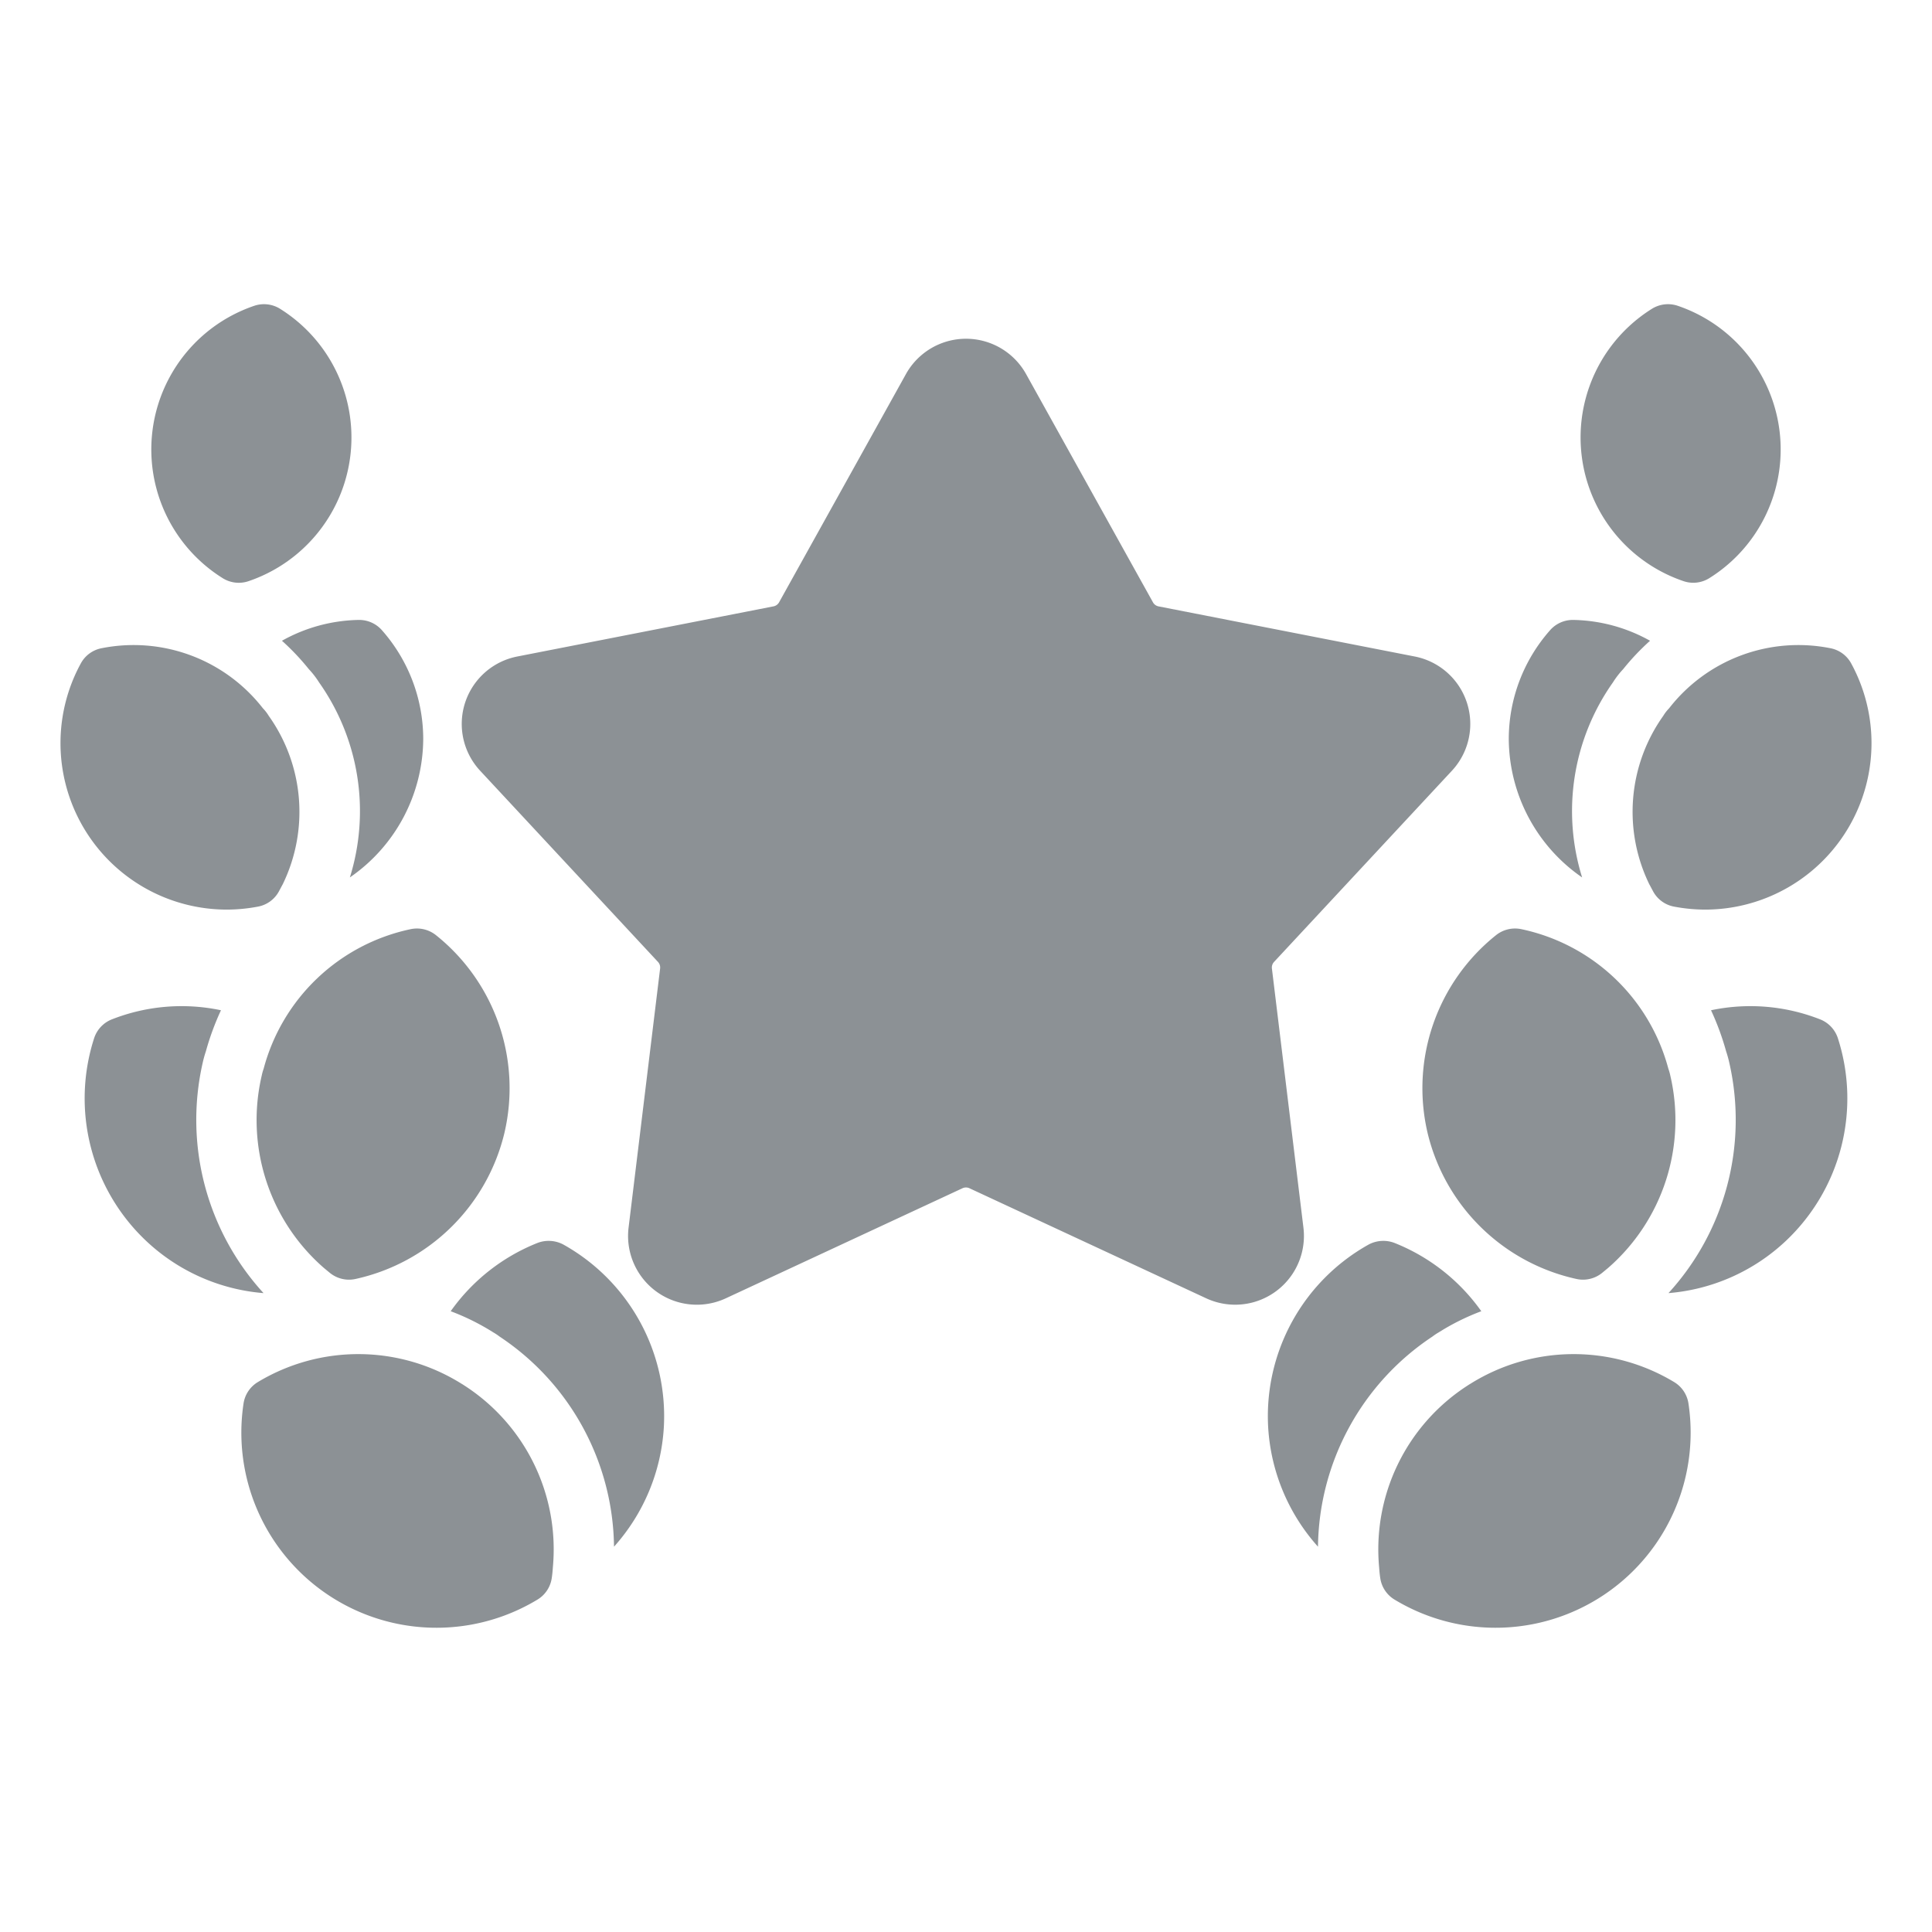<svg id="SvgjsSvg1011" width="288" height="288" xmlns="http://www.w3.org/2000/svg" version="1.1" xmlns:xlink="http://www.w3.org/1999/xlink" xmlns:svgjs="http://svgjs.com/svgjs"><defs id="SvgjsDefs1012"></defs><g id="SvgjsG1013"><svg xmlns="http://www.w3.org/2000/svg" viewBox="0 0 64 64" width="288" height="288"><path d="M48.096 25.532a2.277 2.277 0 0 0-1.228-3.784l-8.49-1.661a.272.272 0 0 1-.186-.137l-4.202-7.559a2.277 2.277 0 0 0-3.979 0l-4.202 7.56a.273.273 0 0 1-.189.136l-8.487 1.661a2.276 2.276 0 0 0-1.228 3.783l5.891 6.333a.272.272 0 0 1 .071.22L20.822 40.67a2.278 2.278 0 0 0 3.22 2.339l7.84-3.646a.274.274 0 0 1 .234 0l7.843 3.646a2.278 2.278 0 0 0 3.219-2.34l-1.044-8.583a.275.275 0 0 1 .072-.223zM15.441 45.935c-.059-.039-.117-.077-.151-.096a6.444 6.444 0 0 0-6.747-.057 1 1 0 0 0-.476.714 6.464 6.464 0 0 0 9.735 6.494.999.999 0 0 0 .474-.705c.02-.124.03-.248.039-.372A6.455 6.455 0 0 0 15.441 45.935zM21.99 47.286a6.497 6.497 0 0 1-1.65 3.95 8.467 8.467 0 0 0-3.79-6.96 1.91 1.91 0 0 0-.21-.14 7.714 7.714 0 0 0-1.41-.7 6.436 6.436 0 0 1 2.87-2.26 1.036 1.036 0 0 1 .86.05A6.512 6.512 0 0 1 21.99 47.286zM9.274 10.227a1.006 1.006 0 0 0-.849-.098A5.026 5.026 0 0 0 7.381 19.155a1.002 1.002 0 0 0 .849.098 5.026 5.026 0 0 0 1.045-9.025zM8.73 42.836a6.426 6.426 0 0 1-3.9-1.74 6.491 6.491 0 0 1-1.71-6.71 1.006 1.006 0 0 1 .59-.62 6.314 6.314 0 0 1 3.61-.3 8.818 8.818 0 0 0-.5 1.36 3.783 3.783 0 0 0-.11.4A8.507 8.507 0 0 0 8.73 42.836zM14.435 30.973a1.01 1.01 0 0 0-.832-.193 6.408 6.408 0 0 0-4.869 4.621A1.676 1.676 0 0 0 8.67 35.63 6.493 6.493 0 0 0 10.727 42l.208.172a1.006 1.006 0 0 0 .625.219 1.019 1.019 0 0 0 .21-.022 6.504 6.504 0 0 0 4.942-4.849v-.001A6.488 6.488 0 0 0 14.435 30.973zM8.904 23.716a1.414 1.414 0 0 0-.196-.254 5.426 5.426 0 0 0-5.342-1.989.995.995 0 0 0-.688.502A5.515 5.515 0 0 0 7.501 30.132a5.587 5.587 0 0 0 1.044-.099.996.996 0 0 0 .69-.497l.117-.219c.011-.018.021-.037.029-.056A5.481 5.481 0 0 0 8.904 23.716zM14.02 24.476a5.607 5.607 0 0 1-2.43 4.59 7.387 7.387 0 0 0-1.02-6.46 2.872 2.872 0 0 0-.34-.44 7.915 7.915 0 0 0-.89-.94 5.39 5.39 0 0 1 2.54-.69 1.004 1.004 0 0 1 .78.35A5.448 5.448 0 0 1 14.02 24.476zM48.559 45.935c.059-.039.117-.077.151-.096a6.444 6.444 0 0 1 6.747-.057 1 1 0 0 1 .476.714 6.464 6.464 0 0 1-9.735 6.494.999.999 0 0 1-.474-.705c-.02-.124-.03-.248-.039-.372A6.455 6.455 0 0 1 48.559 45.935zM42.01 47.286a6.497 6.497 0 0 0 1.65 3.95 8.467 8.467 0 0 1 3.79-6.96 1.91 1.91 0 0 1 .21-.14 7.714 7.714 0 0 1 1.41-.7 6.436 6.436 0 0 0-2.87-2.26 1.036 1.036 0 0 0-.86.05A6.512 6.512 0 0 0 42.01 47.286zM54.726 10.227a1.006 1.006 0 0 1 .849-.098 5.026 5.026 0 0 1 1.045 9.025 1.002 1.002 0 0 1-.849.098 5.026 5.026 0 0 1-1.045-9.025zM55.27 42.836a6.426 6.426 0 0 0 3.9-1.74 6.491 6.491 0 0 0 1.71-6.71 1.006 1.006 0 0 0-.59-.62 6.314 6.314 0 0 0-3.61-.3 8.818 8.818 0 0 1 .5 1.36 3.783 3.783 0 0 1 .11.4A8.507 8.507 0 0 1 55.27 42.836zM49.565 30.973a1.01 1.01 0 0 1 .832-.193 6.408 6.408 0 0 1 4.869 4.621 1.676 1.676 0 0 1 .065.229A6.493 6.493 0 0 1 53.273 42l-.208.172a1.006 1.006 0 0 1-.625.219 1.019 1.019 0 0 1-.21-.022 6.504 6.504 0 0 1-4.942-4.849v-.001A6.488 6.488 0 0 1 49.565 30.973zM55.096 23.716a1.414 1.414 0 0 1 .196-.254 5.426 5.426 0 0 1 5.342-1.989.995.995 0 0 1 .688.502 5.515 5.515 0 0 1-4.822 8.157 5.587 5.587 0 0 1-1.044-.099.996.996 0 0 1-.69-.497l-.117-.219c-.011-.018-.021-.037-.029-.056A5.481 5.481 0 0 1 55.096 23.716zM49.98 24.476a5.607 5.607 0 0 0 2.43 4.59 7.387 7.387 0 0 1 1.02-6.46 2.872 2.872 0 0 1 .34-.44 7.915 7.915 0 0 1 .89-.94 5.39 5.39 0 0 0-2.54-.69 1.004 1.004 0 0 0-.78.35A5.448 5.448 0 0 0 49.98 24.476z" fill="#8c9195" class="color000 svgShape"></path></svg></g></svg>
